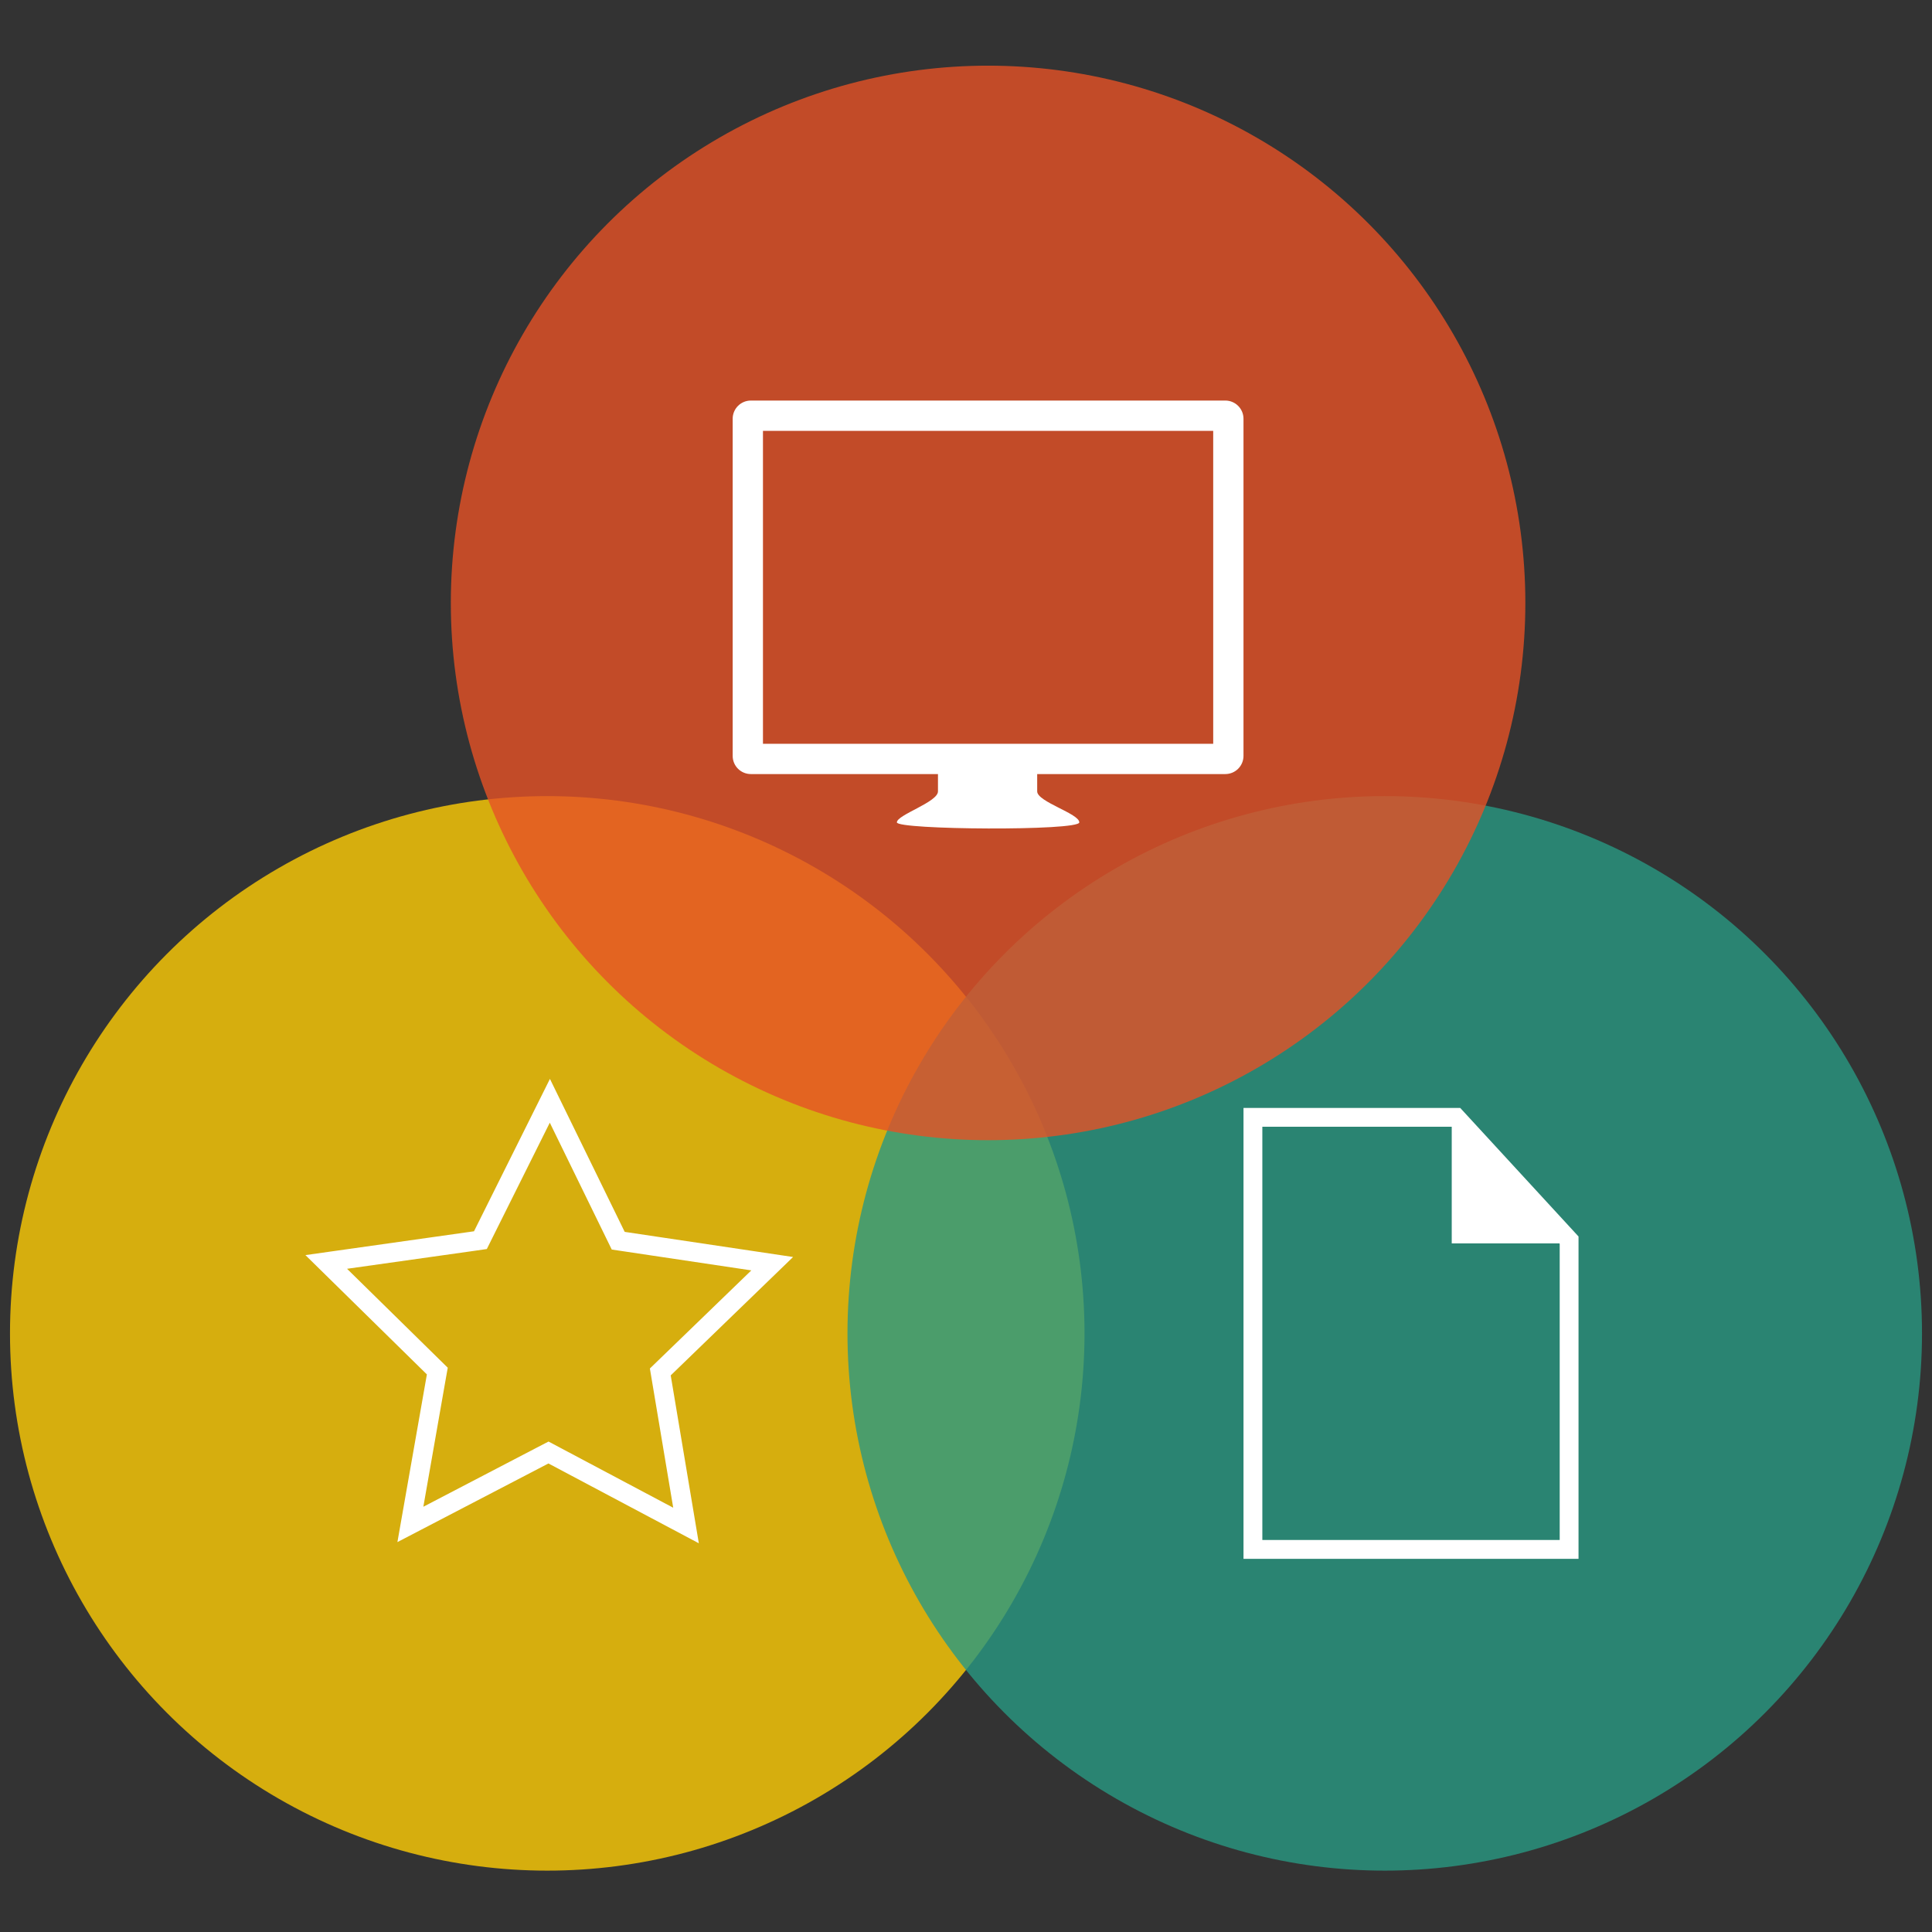 <?xml version="1.0" encoding="utf-8"?>
<!-- Generator: Adobe Illustrator 16.0.4, SVG Export Plug-In . SVG Version: 6.00 Build 0)  -->
<!DOCTYPE svg PUBLIC "-//W3C//DTD SVG 1.1//EN" "http://www.w3.org/Graphics/SVG/1.1/DTD/svg11.dtd">
<svg version="1.1" id="Layer_1" xmlns="http://www.w3.org/2000/svg" xmlns:xlink="http://www.w3.org/1999/xlink" x="0px" y="0px"
	 width="500px" height="500px" viewBox="0 0 500 500" enable-background="new 0 0 500 500" xml:space="preserve">
<rect x="0" y="0" width="500" height="500" fill="#333333" stroke="none"/>
<path fill="none" stroke="#221F1F" stroke-linecap="round" stroke-miterlimit="10" d="M49.711,248.708"/>
<circle opacity="0.8" fill="#FFCD05" enable-background="new    " cx="141.63" cy="345.076" r="139.043"/>
<path fill="#FFFFFF" d="M205.249,325.312l-43.577-6.504l-19.35-39.591l-19.651,39.438l-43.628,6.166l31.434,30.875l-7.627,43.398
	l39.088-20.351l38.918,20.656l-7.276-43.449L205.249,325.312z M174.228,390.197l-29.166-15.477l-3.104-1.648l-3.125,1.619
	l-29.271,15.254l5.7-32.512l0.617-3.47l-2.516-2.469l-23.549-23.133l32.688-4.611l3.487-0.502l1.563-3.145l14.734-29.549
	l14.485,29.659l1.549,3.168l3.479,0.517l32.642,4.877l-23.729,22.947l-2.524,2.442l0.582,3.469L174.228,390.197z"/>
<circle opacity="0.8" fill="#289982" enable-background="new    " cx="358.37" cy="345.076" r="139.043"/>
<path fill="#FFFFFF" d="M377.899,286.727h-56.082v116.694h86.703v-83.418L377.899,286.727z M403.649,398.553h-76.957V291.6h49.015
	v30.186h27.841l0.103,0.113L403.649,398.553L403.649,398.553z"/>
<circle opacity="0.8" fill="#E65226" enable-background="new    " cx="255.716" cy="156.037" r="139.043"/>
<path fill="#FFFFFF" d="M317.111,103.663h-122.79c-2.597,0-4.705,2.111-4.705,4.702v87.26c0,2.599,2.108,4.702,4.705,4.702h48.425
	v4.485c0,2.791-10.635,6.062-10.635,8.016c0,1.946,47.209,2.265,47.209,0c0-2.275-10.896-5.313-10.896-8.016v-4.485h48.686
	c2.596,0,4.705-2.104,4.705-4.702v-87.26C321.817,105.776,319.706,103.663,317.111,103.663z M313.979,192.492H197.455V111.5h116.521
	L313.979,192.492L313.979,192.492z"/>
</svg>
